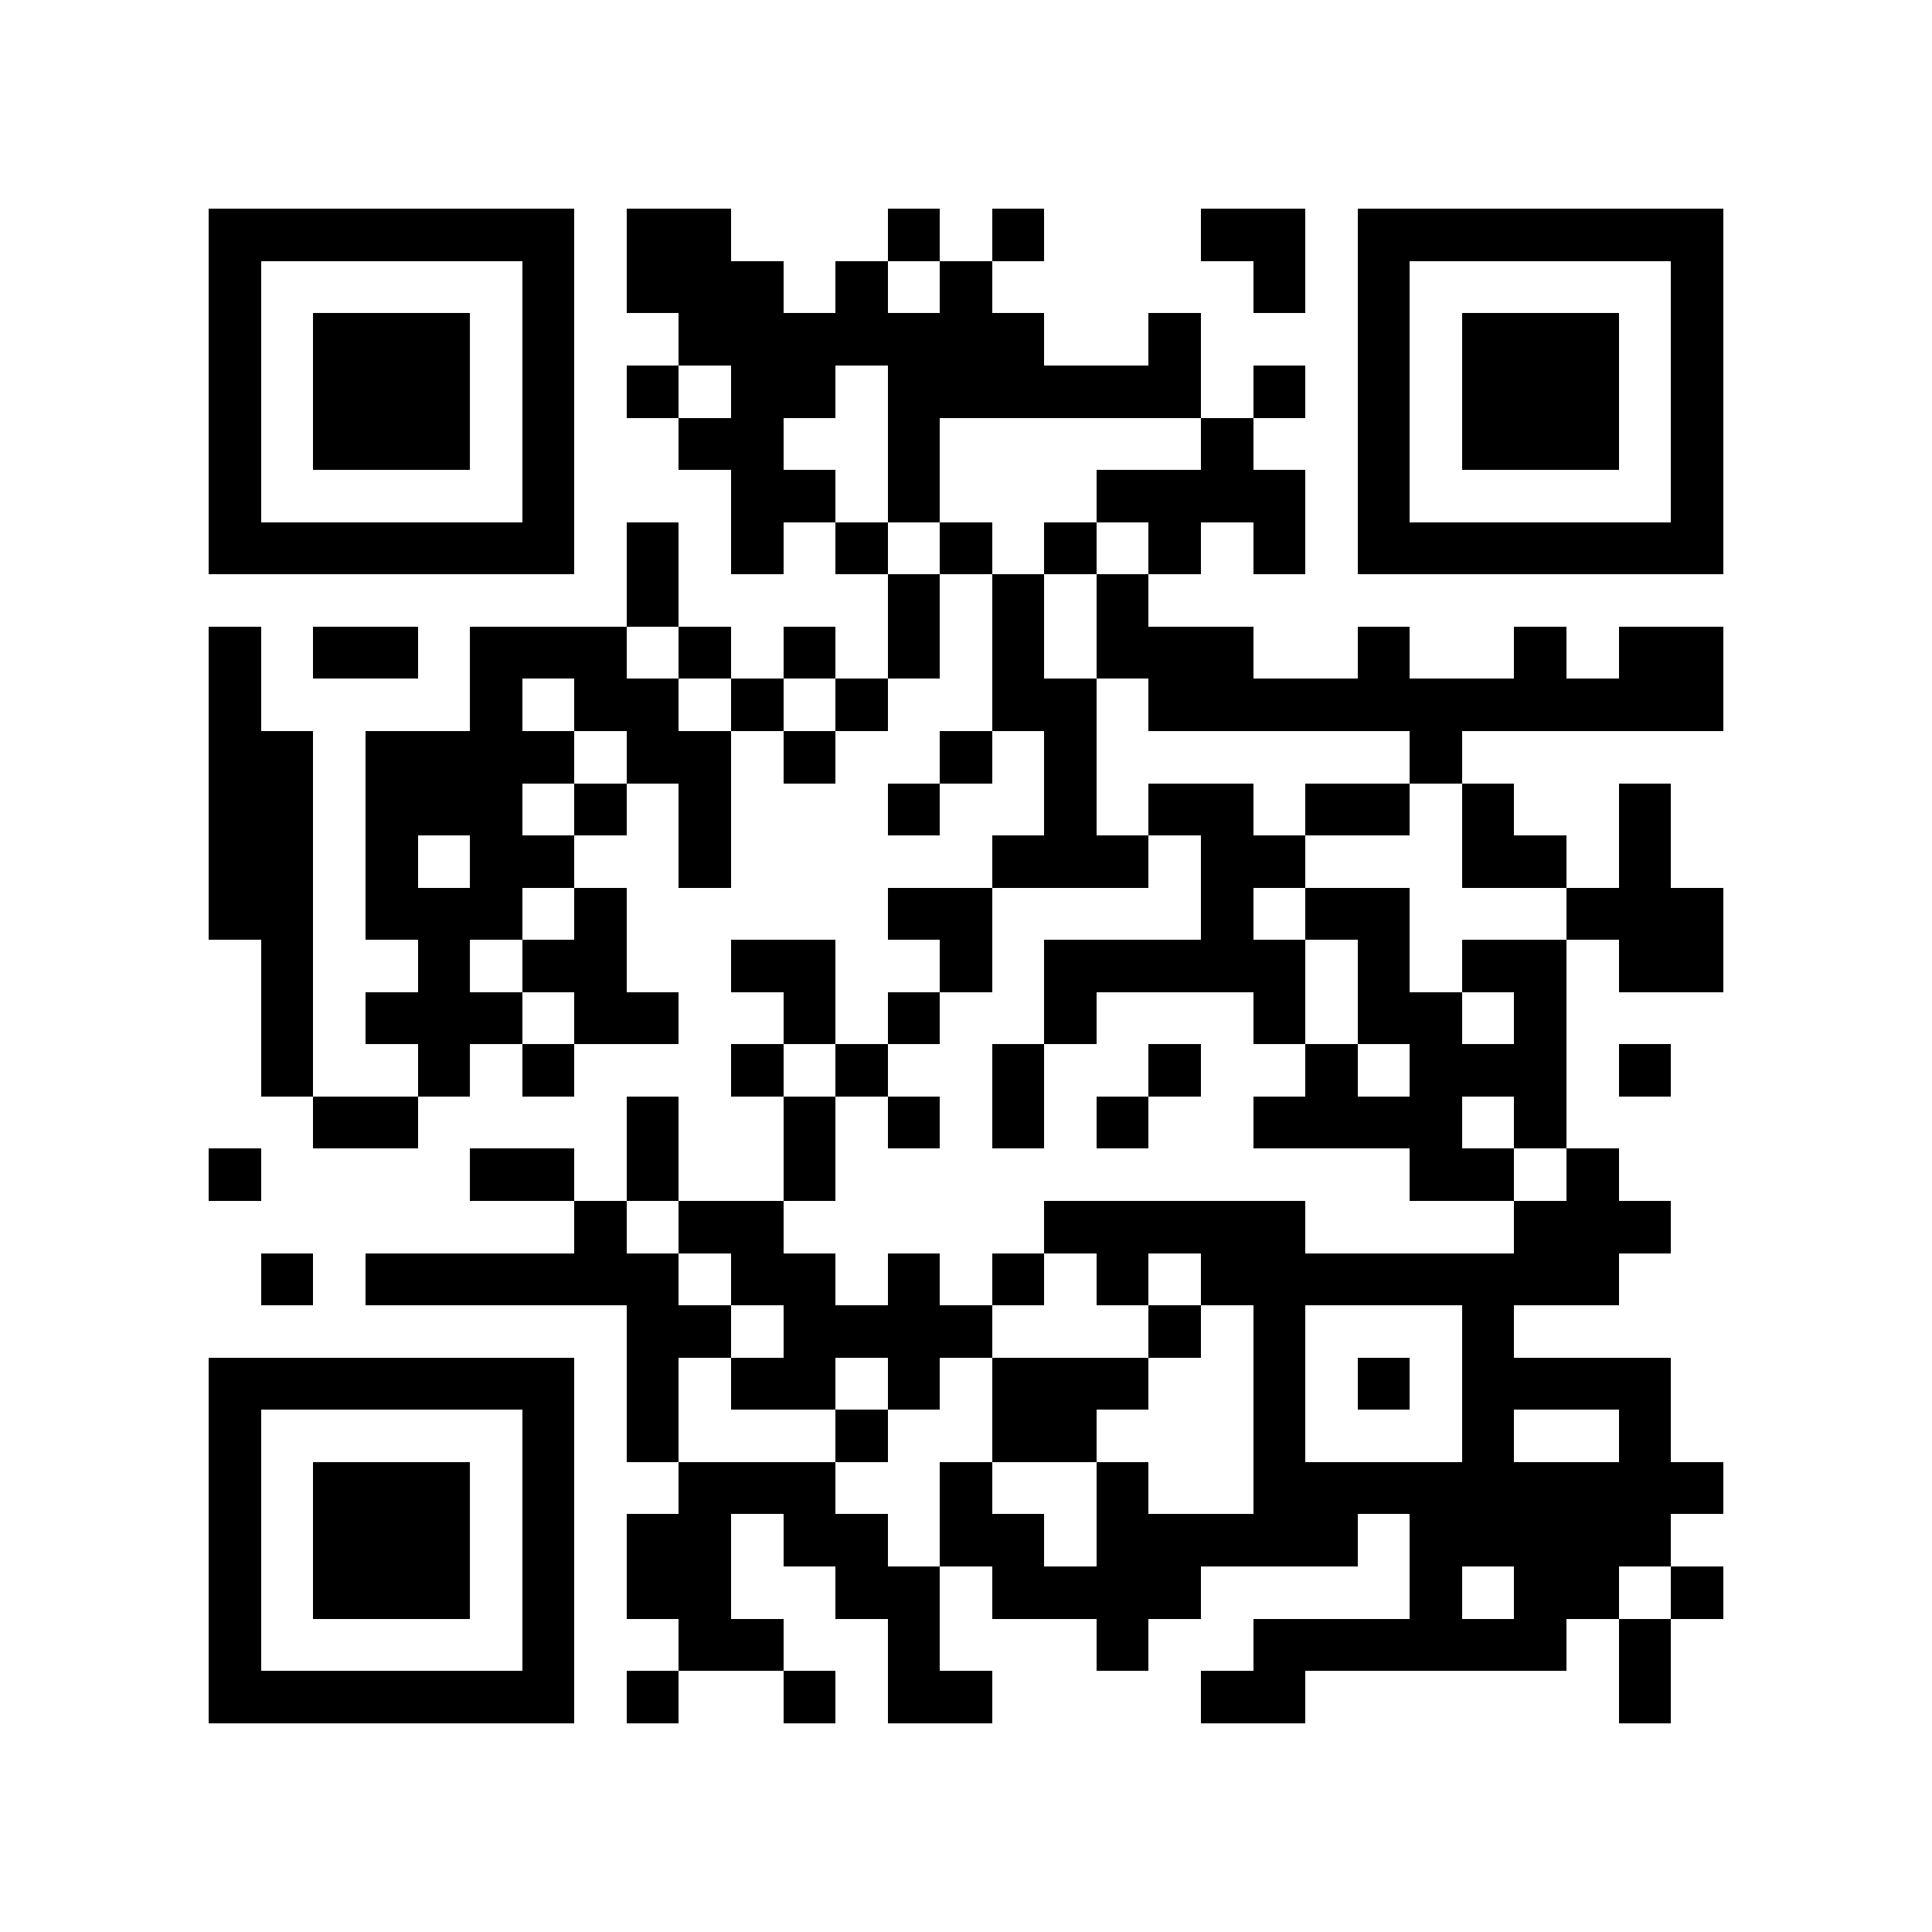 <?xml version="1.0" encoding="utf-8"?><!DOCTYPE svg PUBLIC "-//W3C//DTD SVG 1.1//EN" "http://www.w3.org/Graphics/SVG/1.1/DTD/svg11.dtd"><svg xmlns="http://www.w3.org/2000/svg" viewBox="0 0 37 37" shape-rendering="crispEdges"><path fill="#ffffff" d="M0 0h37v37H0z"/><path stroke="#000000" d="M4 4.5h7m1 0h2m3 0h1m1 0h1m3 0h2m1 0h7M4 5.5h1m5 0h1m1 0h3m1 0h1m1 0h1m5 0h1m1 0h1m5 0h1M4 6.5h1m1 0h3m1 0h1m2 0h7m2 0h1m3 0h1m1 0h3m1 0h1M4 7.5h1m1 0h3m1 0h1m1 0h1m1 0h2m1 0h6m1 0h1m1 0h1m1 0h3m1 0h1M4 8.5h1m1 0h3m1 0h1m2 0h2m2 0h1m5 0h1m2 0h1m1 0h3m1 0h1M4 9.5h1m5 0h1m3 0h2m1 0h1m3 0h4m1 0h1m5 0h1M4 10.5h7m1 0h1m1 0h1m1 0h1m1 0h1m1 0h1m1 0h1m1 0h1m1 0h7M12 11.5h1m4 0h1m1 0h1m1 0h1M4 12.5h1m1 0h2m1 0h3m1 0h1m1 0h1m1 0h1m1 0h1m1 0h3m2 0h1m2 0h1m1 0h2M4 13.5h1m4 0h1m1 0h2m1 0h1m1 0h1m2 0h2m1 0h11M4 14.5h2m1 0h4m1 0h2m1 0h1m2 0h1m1 0h1m6 0h1M4 15.5h2m1 0h3m1 0h1m1 0h1m3 0h1m2 0h1m1 0h2m1 0h2m1 0h1m2 0h1M4 16.5h2m1 0h1m1 0h2m2 0h1m5 0h3m1 0h2m3 0h2m1 0h1M4 17.5h2m1 0h3m1 0h1m5 0h2m4 0h1m1 0h2m3 0h3M5 18.5h1m2 0h1m1 0h2m2 0h2m2 0h1m1 0h5m1 0h1m1 0h2m1 0h2M5 19.5h1m1 0h3m1 0h2m2 0h1m1 0h1m2 0h1m3 0h1m1 0h2m1 0h1M5 20.5h1m2 0h1m1 0h1m3 0h1m1 0h1m2 0h1m2 0h1m2 0h1m1 0h3m1 0h1M6 21.5h2m4 0h1m2 0h1m1 0h1m1 0h1m1 0h1m2 0h4m1 0h1M4 22.5h1m4 0h2m1 0h1m2 0h1m11 0h2m1 0h1M11 23.5h1m1 0h2m5 0h5m4 0h3M5 24.5h1m1 0h6m1 0h2m1 0h1m1 0h1m1 0h1m1 0h8M12 25.5h2m1 0h4m3 0h1m1 0h1m3 0h1M4 26.5h7m1 0h1m1 0h2m1 0h1m1 0h3m2 0h1m1 0h1m1 0h4M4 27.5h1m5 0h1m1 0h1m3 0h1m2 0h2m3 0h1m3 0h1m2 0h1M4 28.5h1m1 0h3m1 0h1m2 0h3m2 0h1m2 0h1m2 0h9M4 29.5h1m1 0h3m1 0h1m1 0h2m1 0h2m1 0h2m1 0h5m1 0h5M4 30.5h1m1 0h3m1 0h1m1 0h2m2 0h2m1 0h4m4 0h1m1 0h2m1 0h1M4 31.5h1m5 0h1m2 0h2m2 0h1m3 0h1m2 0h6m1 0h1M4 32.5h7m1 0h1m2 0h1m1 0h2m4 0h2m6 0h1"/></svg>
